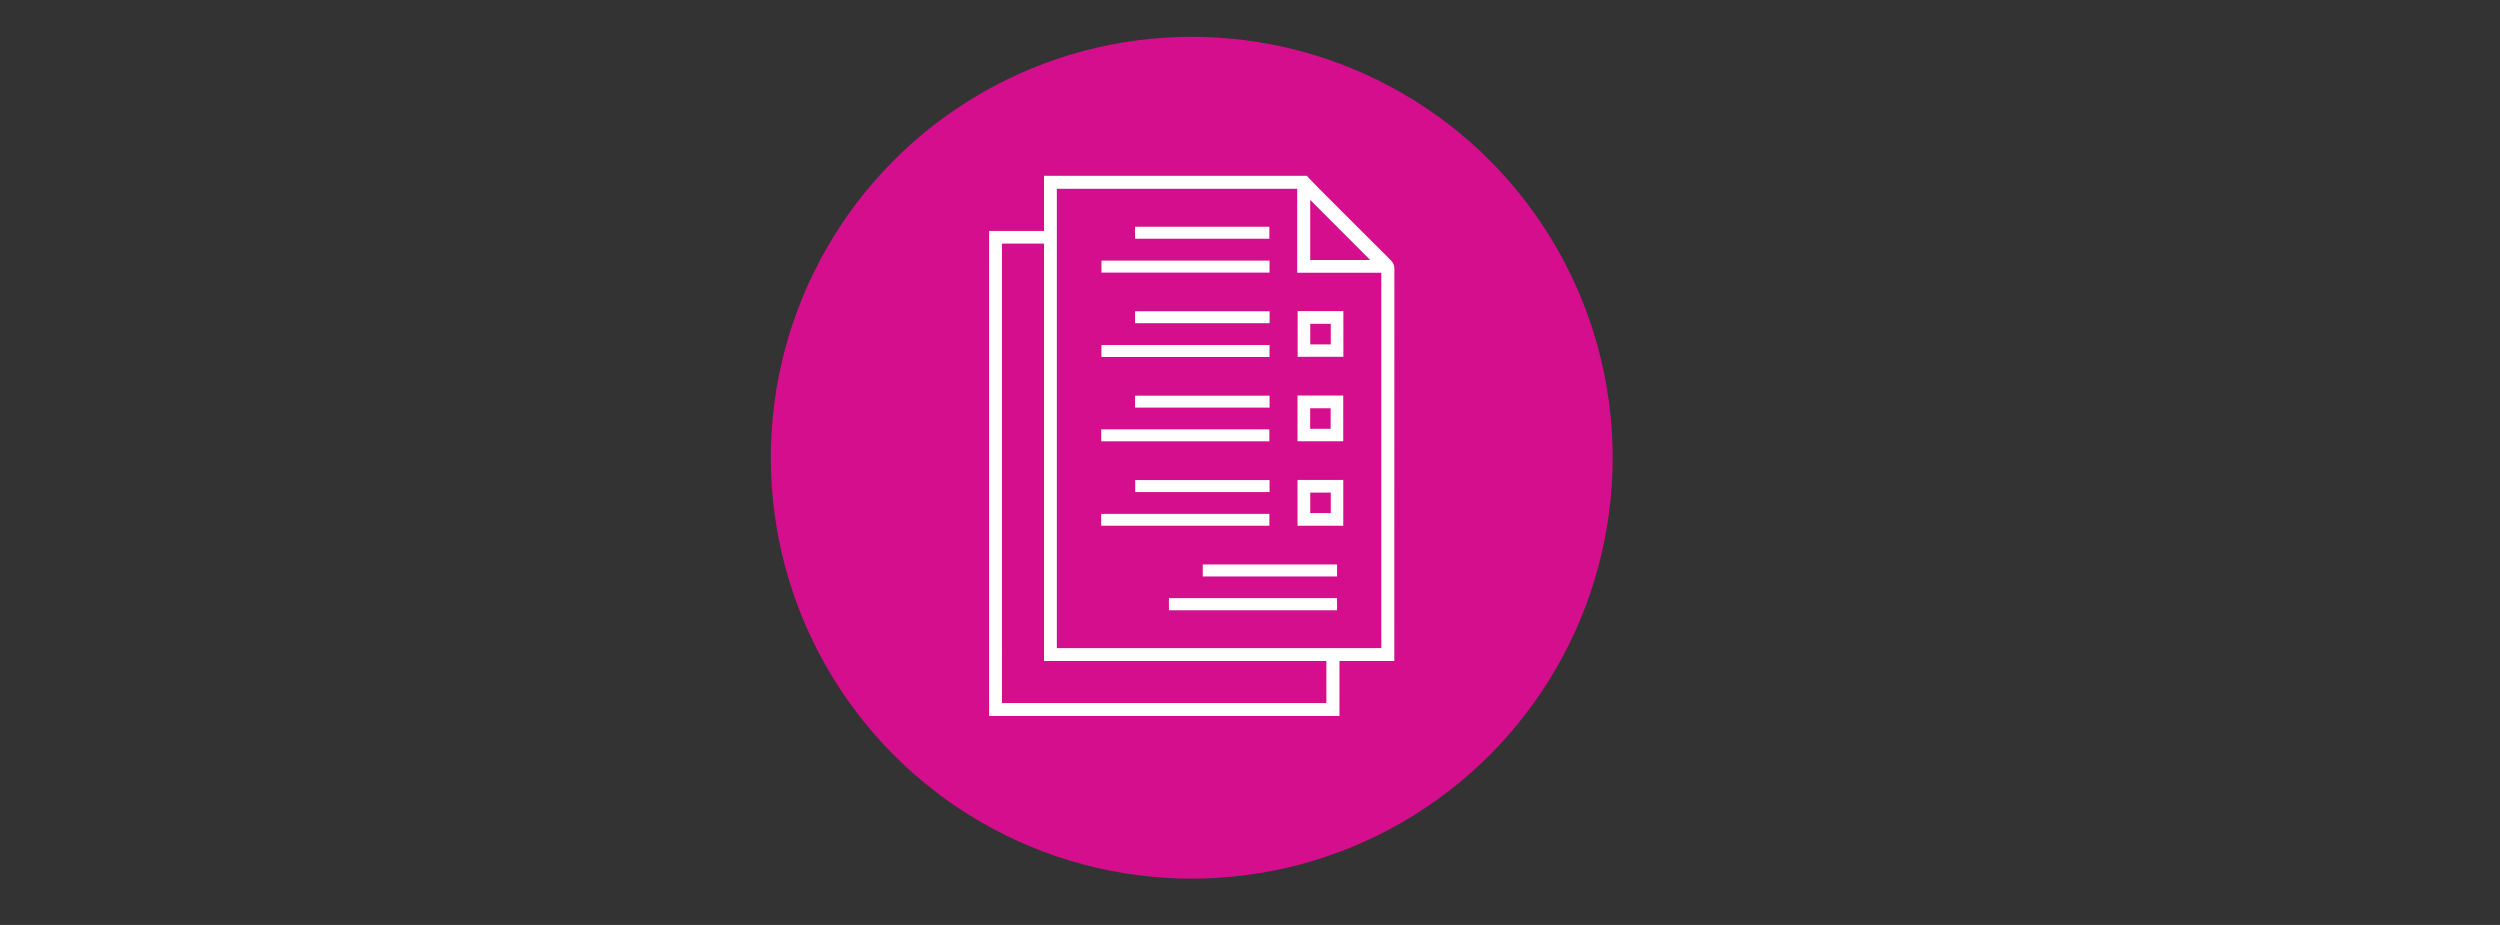 <?xml version="1.0" encoding="utf-8"?>
<!-- Generator: Adobe Illustrator 16.0.0, SVG Export Plug-In . SVG Version: 6.00 Build 0)  -->
<!DOCTYPE svg PUBLIC "-//W3C//DTD SVG 1.1//EN" "http://www.w3.org/Graphics/SVG/1.1/DTD/svg11.dtd">
<svg version="1.1" id="Layer_1" xmlns="http://www.w3.org/2000/svg" x="0px"
    y="0px"
    width="182px" height="67.333px" viewBox="0 0 182 67.333"
    enable-background="new 0 0 182 67.333" xml:space="preserve">
<rect x="0" y="0" width="182" height="67.333" fill="#333333" stroke="none"/>
<circle fill-rule="evenodd" clip-rule="evenodd" fill="#D40E8C" cx="86.759" cy="33.322" r="30.643"/>
<g>
	<path fill-rule="evenodd" clip-rule="evenodd" fill="#FFFFFF" d="M72.009,52.125c0-11.756,0-23.512,0-35.312
		c1.324,0,2.635,0,3.996,0c0-1.365,0-2.69,0-4.016c6.375,0,12.75,0,19.125,0c0.303,0.313,0.598,0.63,0.904,0.937
		c1.736,1.738,3.473,3.479,5.217,5.209c0.188,0.187,0.26,0.371,0.26,0.635c-0.008,9.369-0.006,18.737-0.006,28.106
		c0,0.137,0,0.273,0,0.439c-1.338,0-2.639,0-3.992,0c0,1.354,0,2.678,0,4.002C89.011,52.125,80.511,52.125,72.009,52.125z
		 M76.937,47.183c7.902,0,15.764,0,23.621,0c0-9.117,0-18.209,0-27.329c-2.045,0-4.063,0-6.121,0c0-2.055,0-4.081,0-6.111
		c-5.857,0-11.672,0-17.5,0C76.937,24.898,76.937,36.029,76.937,47.183z M72.944,51.179c7.896,0,15.76,0,23.617,0
		c0-1.027,0-2.031,0-3.059c-6.859,0-13.688,0-20.557,0c0-10.143,0-20.258,0-30.384c-1.043,0-2.045,0-3.061,0
		C72.944,28.891,72.944,40.021,72.944,51.179z M99.751,18.93c-1.453-1.457-2.926-2.933-4.367-4.378c0,1.411,0,2.887,0,4.378
		C96.874,18.93,98.343,18.93,99.751,18.93z"/>
	<path fill-rule="evenodd" clip-rule="evenodd" fill="#FFFFFF" d="M97.337,44.427c-4.088,0-8.15,0-12.24,0c0-0.291,0-0.574,0-0.883
		c4.076,0,8.148,0,12.24,0C97.337,43.833,97.337,44.111,97.337,44.427z"/>
	<path fill-rule="evenodd" clip-rule="evenodd" fill="#FFFFFF" d="M80.163,38.273c0-0.297,0-0.564,0-0.863c4.074,0,8.146,0,12.248,0
		c0,0.268,0,0.553,0,0.863C88.345,38.273,84.272,38.273,80.163,38.273z"/>
	<path fill-rule="evenodd" clip-rule="evenodd" fill="#FFFFFF" d="M80.171,32.127c0-0.303,0-0.579,0-0.874c4.082,0,8.145,0,12.238,0
		c0,0.277,0,0.563,0,0.874C88.347,32.127,84.274,32.127,80.171,32.127z"/>
	<path fill-rule="evenodd" clip-rule="evenodd" fill="#FFFFFF" d="M92.421,25.114c0,0.306,0,0.582,0,0.876
		c-4.082,0-8.143,0-12.236,0c0-0.281,0-0.565,0-0.876C84.251,25.114,88.321,25.114,92.421,25.114z"/>
	<path fill-rule="evenodd" clip-rule="evenodd" fill="#FFFFFF" d="M92.423,18.97c0,0.303,0,0.579,0,0.874c-4.08,0-8.143,0-12.238,0
		c0-0.277,0-0.563,0-0.874C84.247,18.97,88.319,18.97,92.423,18.97z"/>
	<path fill-rule="evenodd" clip-rule="evenodd" fill="#FFFFFF" d="M97.339,41.091c0,0.303,0,0.58,0,0.875c-3.262,0-6.504,0-9.779,0
		c0-0.277,0-0.563,0-0.875C90.802,41.091,94.056,41.091,97.339,41.091z"/>
	<path fill-rule="evenodd" clip-rule="evenodd" fill="#FFFFFF" d="M94.46,38.273c0-1.127,0-2.221,0-3.334c1.113,0,2.207,0,3.33,0
		c0,1.102,0,2.205,0,3.334C96.69,38.273,95.587,38.273,94.46,38.273z M96.88,35.861c-0.508,0-0.998,0-1.494,0
		c0,0.514,0,1.004,0,1.49c0.516,0,1.006,0,1.494,0C96.88,36.841,96.88,36.359,96.88,35.861z"/>
	<path fill-rule="evenodd" clip-rule="evenodd" fill="#FFFFFF" d="M92.423,34.947c0,0.303,0,0.578,0,0.873c-3.262,0-6.504,0-9.779,0
		c0-0.275,0-0.561,0-0.873C85.886,34.947,89.138,34.947,92.423,34.947z"/>
	<path fill-rule="evenodd" clip-rule="evenodd" fill="#FFFFFF" d="M94.458,32.126c0-1.121,0-2.215,0-3.329c1.109,0,2.205,0,3.33,0
		c0,1.095,0,2.198,0,3.329C96.694,32.126,95.593,32.126,94.458,32.126z M96.872,31.215c0-0.517,0-1.006,0-1.491
		c-0.516,0-1.006,0-1.492,0c0,0.511,0,0.992,0,1.491C95.878,31.215,96.36,31.215,96.872,31.215z"/>
	<path fill-rule="evenodd" clip-rule="evenodd" fill="#FFFFFF" d="M92.425,28.803c0,0.3,0,0.576,0,0.872c-3.271,0-6.523,0-9.795,0
		c0-0.292,0-0.568,0-0.872C85.884,28.803,89.138,28.803,92.425,28.803z"/>
	<path fill-rule="evenodd" clip-rule="evenodd" fill="#FFFFFF" d="M94.468,22.648c1.121,0,2.215,0,3.33,0c0,1.11,0,2.205,0,3.329
		c-1.096,0-2.199,0-3.33,0C94.468,24.884,94.468,23.781,94.468,22.648z M96.88,25.074c0-0.524,0-1.006,0-1.502
		c-0.51,0-0.998,0-1.494,0c0,0.513,0,1.003,0,1.502C95.892,25.074,96.374,25.074,96.88,25.074z"/>
	<path fill-rule="evenodd" clip-rule="evenodd" fill="#FFFFFF" d="M92.425,22.658c0,0.298,0,0.574,0,0.871c-3.27,0-6.521,0-9.795,0
		c0-0.291,0-0.567,0-0.871C85.884,22.658,89.136,22.658,92.425,22.658z"/>
	<path fill-rule="evenodd" clip-rule="evenodd" fill="#FFFFFF" d="M82.63,17.379c0-0.303,0-0.579,0-0.874c3.262,0,6.504,0,9.779,0
		c0,0.277,0,0.563,0,0.874C89.167,17.379,85.913,17.379,82.63,17.379z"/>
</g>
</svg>
